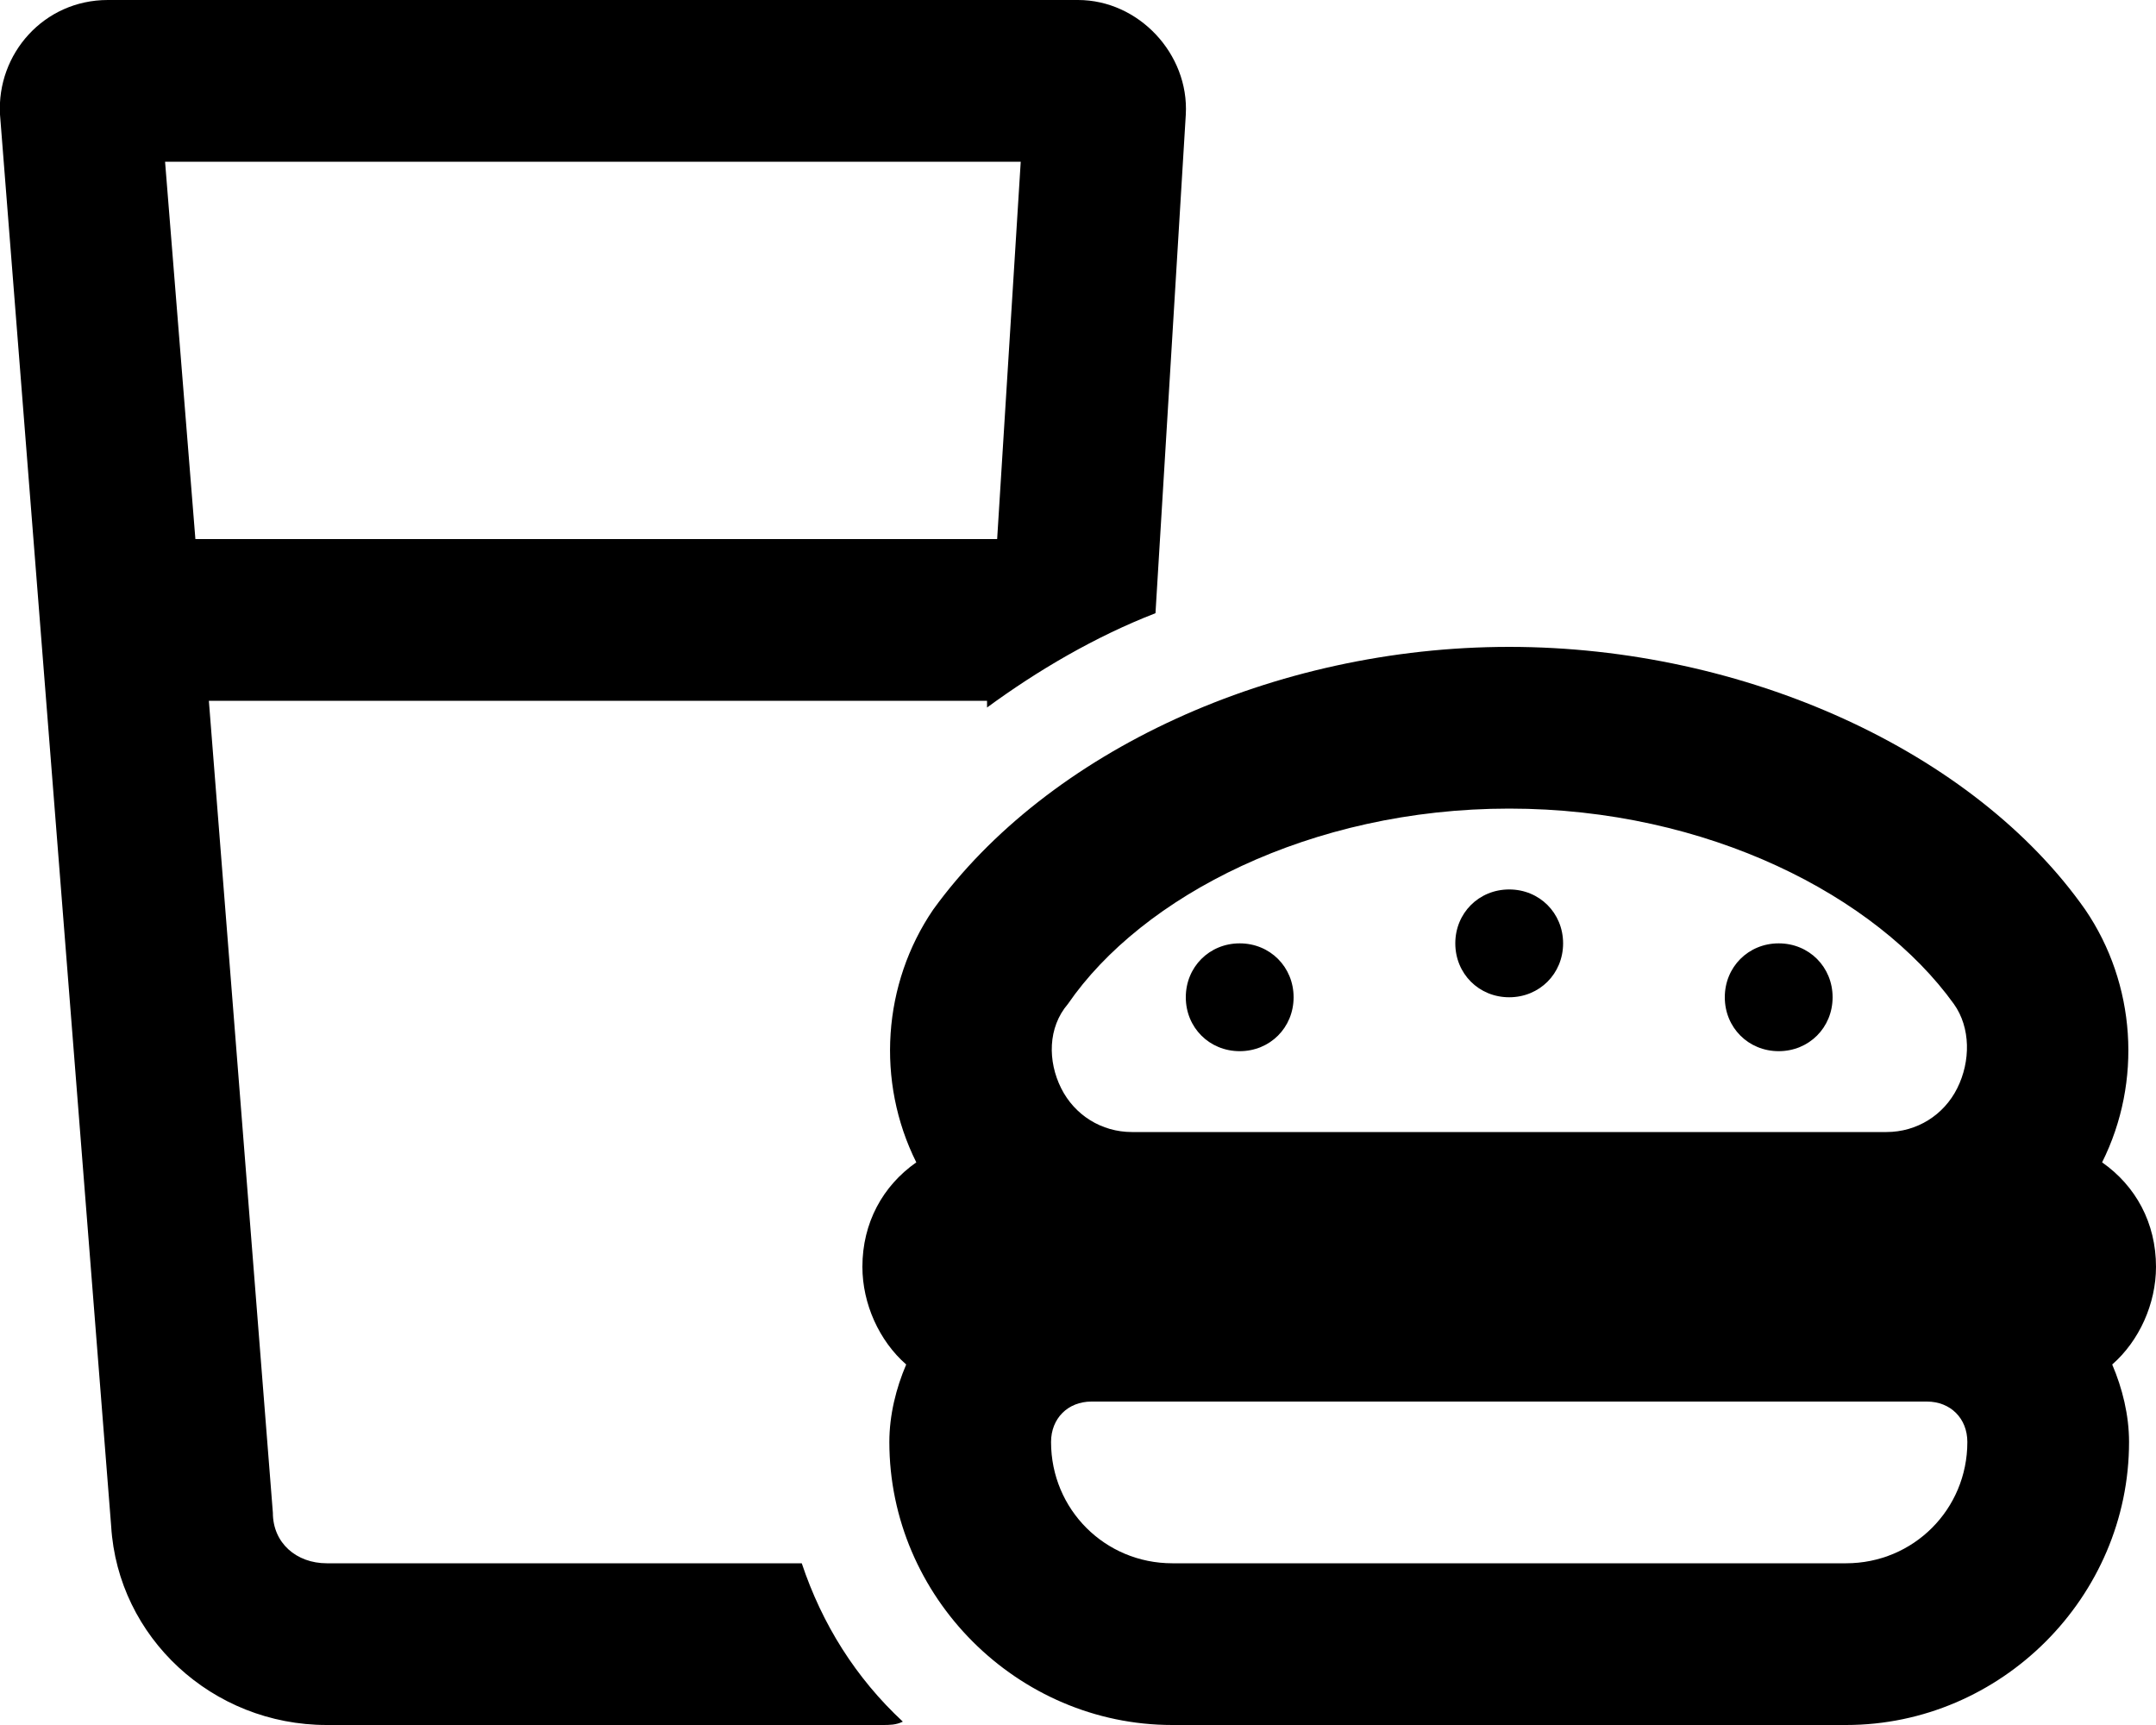 <svg xmlns="http://www.w3.org/2000/svg" viewBox="0 0 640 512"><!-- Font Awesome Pro 6.0.0-alpha1 by @fontawesome - https://fontawesome.com License - https://fontawesome.com/license (Commercial License) --><path d="M97 464C88 464 81 458 81 449L62 208H293L293 210C308 199 325 189 343 182L352 34C353 16 338 0 320 0H32C13 0 -1 16 0 34L33 453C35 486 63 512 97 512H262C264 512 266 512 268 511C254 498 244 482 238 464H97ZM49 48H303L296 160H58L49 48ZM528 312C537 312 544 305 544 296S537 280 528 280S512 287 512 296S519 312 528 312ZM640 376C640 363 634 352 624 345C636 321 634 292 619 270C586 223 518 192 448 192C378 192 311 223 277 270C262 292 260 321 272 345C262 352 256 363 256 376C256 387 261 398 269 405C266 412 264 420 264 428C264 474 302 512 348 512H548C594 512 632 474 632 428C632 420 630 412 627 405C635 398 640 387 640 376ZM317 298C339 266 389 240 448 240C507 240 557 266 580 298C585 305 585 315 581 323S569 336 560 336H336C327 336 319 331 315 323S311 305 317 298ZM548 464H348C328 464 312 448 312 428C312 421 317 416 324 416H572C579 416 584 421 584 428C584 448 568 464 548 464ZM448 296C457 296 464 289 464 280S457 264 448 264S432 271 432 280S439 296 448 296ZM368 312C377 312 384 305 384 296S377 280 368 280S352 287 352 296S359 312 368 312Z"/></svg>